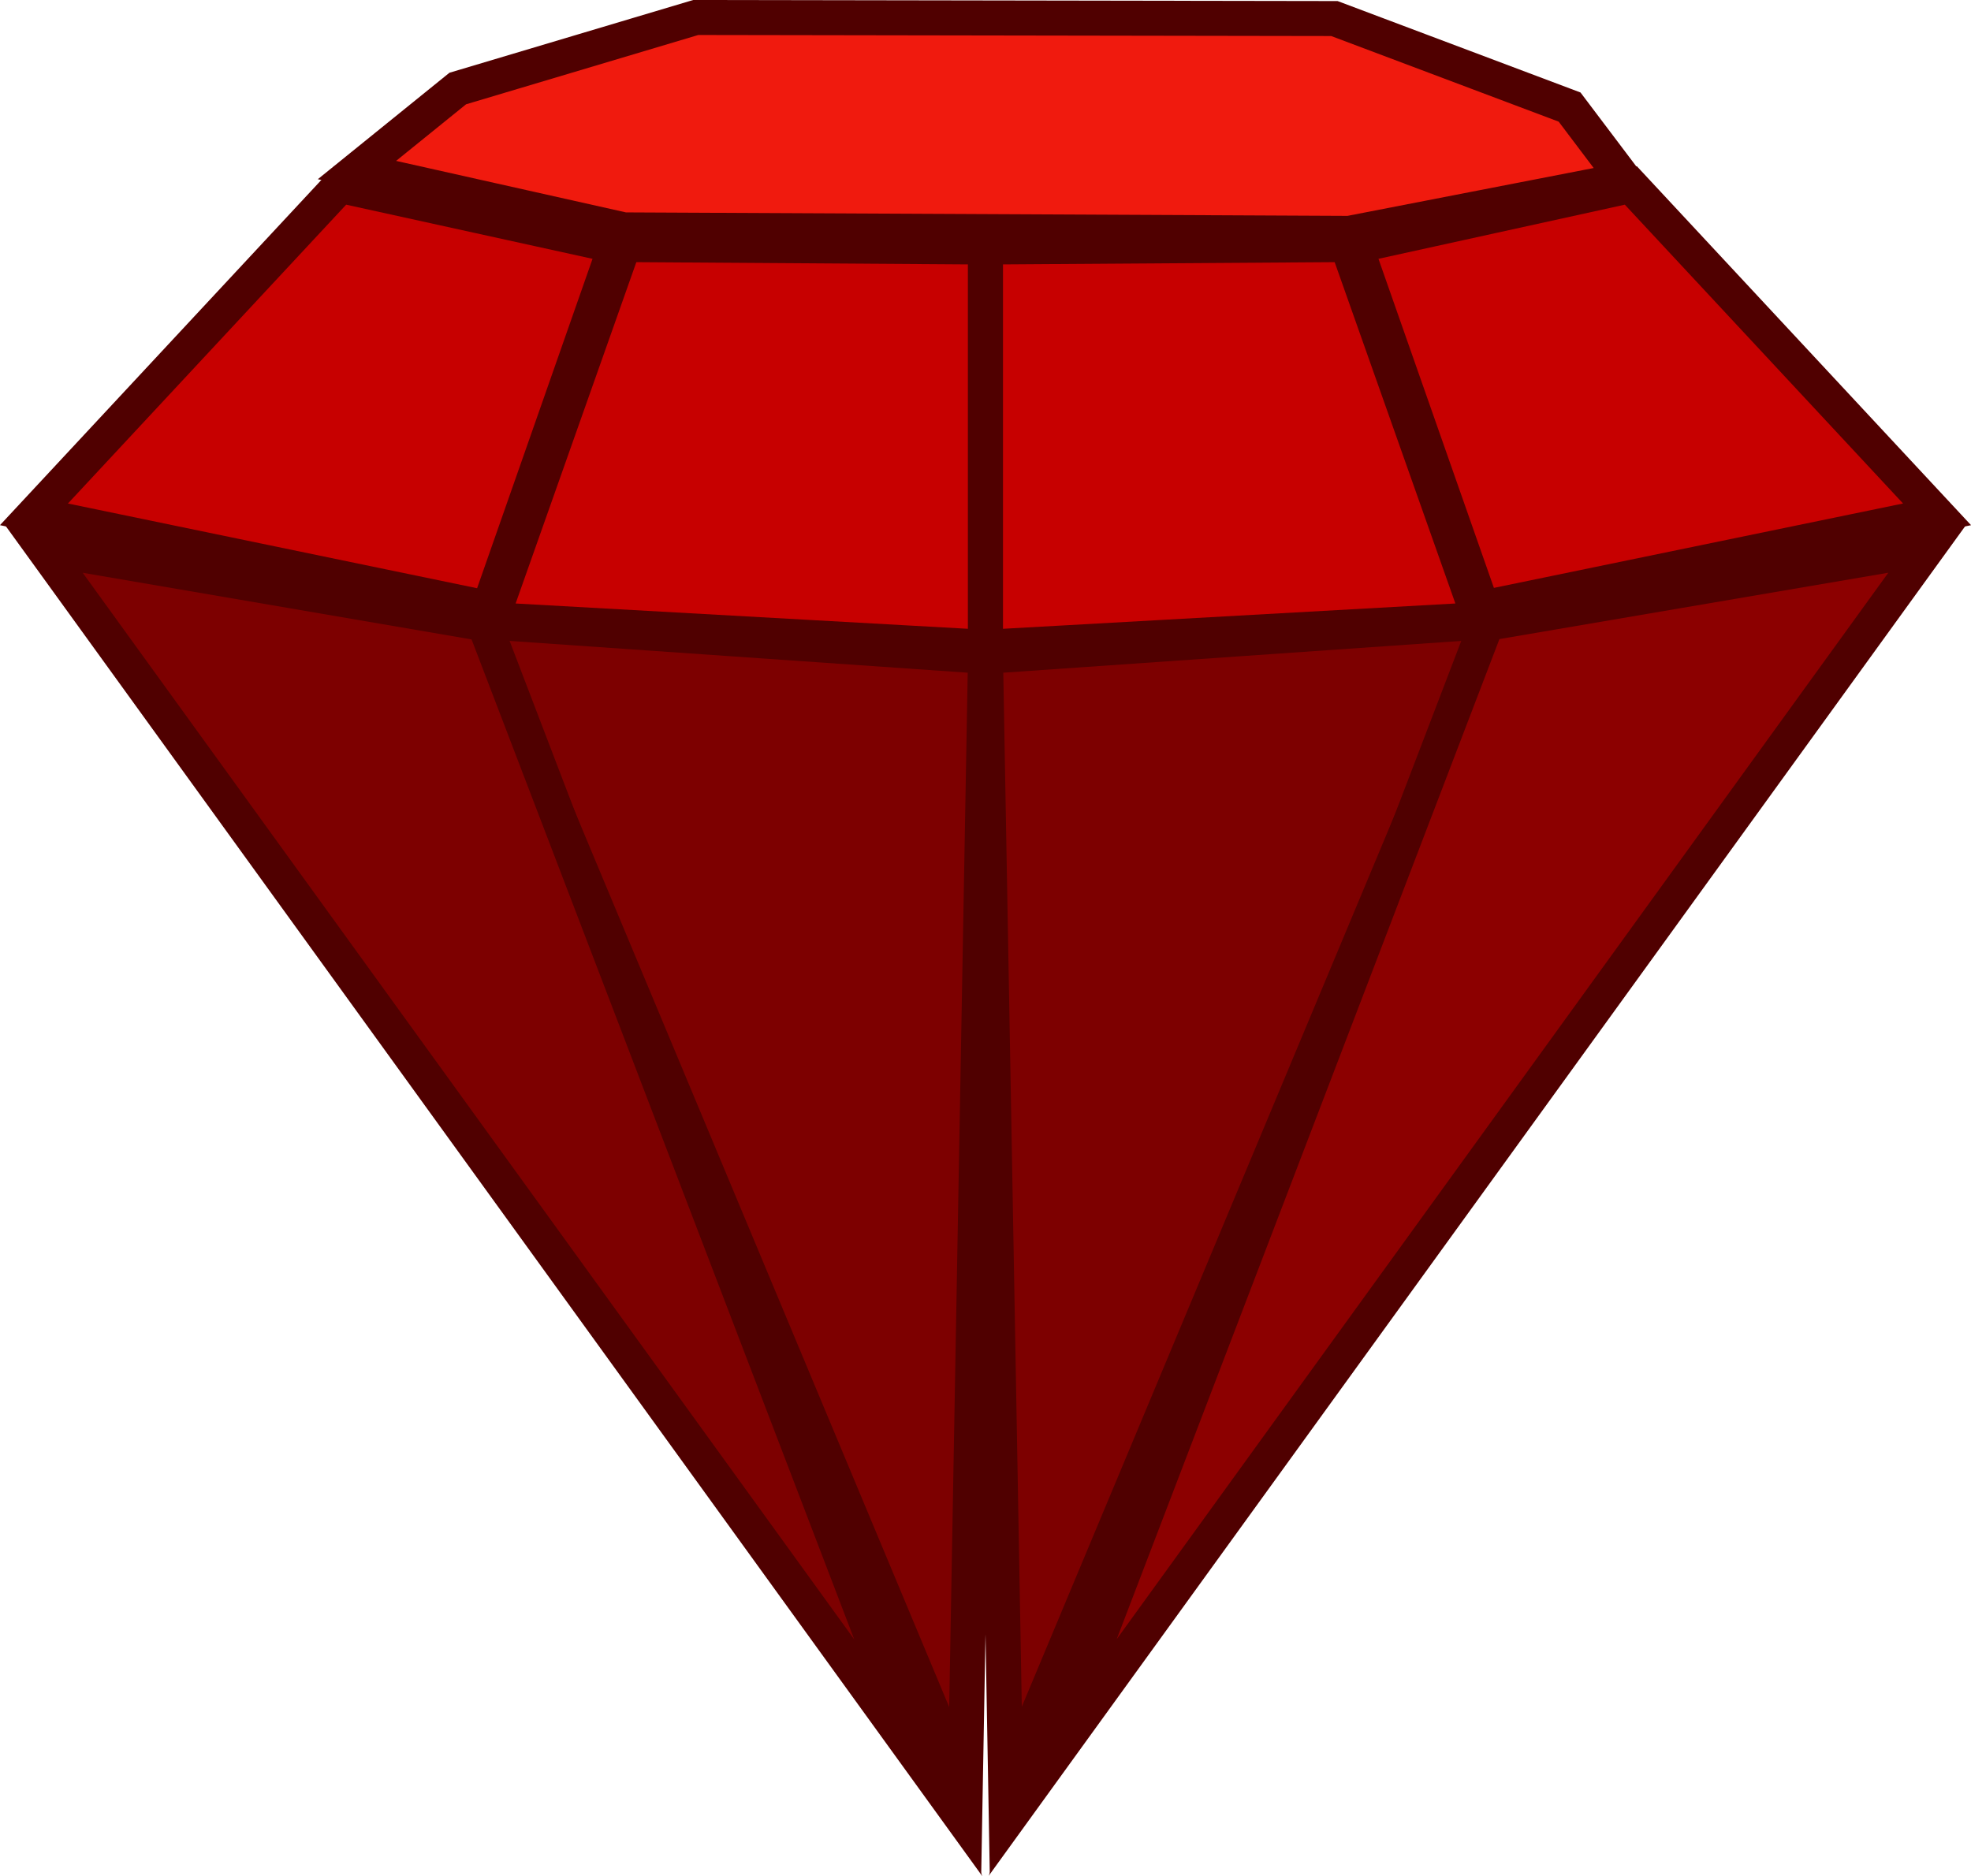 <svg xmlns="http://www.w3.org/2000/svg" viewBox="0 0 56.32 53.62"><defs><style>.cls-1{fill:#7d0000;}.cls-1,.cls-2,.cls-3,.cls-4{stroke:#500000;stroke-miterlimit:10;}.cls-2{fill:#c70000;}.cls-3{fill:#f01a0e;}.cls-4{fill:#8c0000;}</style></defs><g id="Capa_2" data-name="Capa 2"><g id="Capa_11" data-name="Capa 11"><polygon class="cls-1" points="28.16 18.76 27.58 51.18 13.61 17.75 28.16 18.76"/><polygon class="cls-1" points="13.84 17.83 26.24 50.24 1.24 15.67 13.84 17.83"/><polygon class="cls-2" points="14.04 17.71 28.16 18.5 28.16 7.06 17.83 6.99 14.04 17.71"/><polygon class="cls-2" points="13.96 17.39 0.97 14.7 9.72 5.3 17.59 7.03 13.96 17.39"/><polygon class="cls-3" points="10.2 4.86 17.83 6.57 38.55 6.67 46.42 5.14 44.85 3.06 38.13 0.53 19.88 0.5 13.08 2.53 10.2 4.86"/><polygon class="cls-1" points="28.16 18.76 28.74 51.17 42.71 17.75 28.16 18.76"/><polygon class="cls-4" points="42.48 17.82 30.08 50.23 55.08 15.67 42.48 17.82"/><polygon class="cls-2" points="42.28 17.71 28.16 18.5 28.16 7.06 38.49 6.99 42.28 17.71"/><polygon class="cls-2" points="42.36 17.38 55.35 14.7 46.6 5.3 38.73 7.03 42.36 17.38"/></g></g></svg>